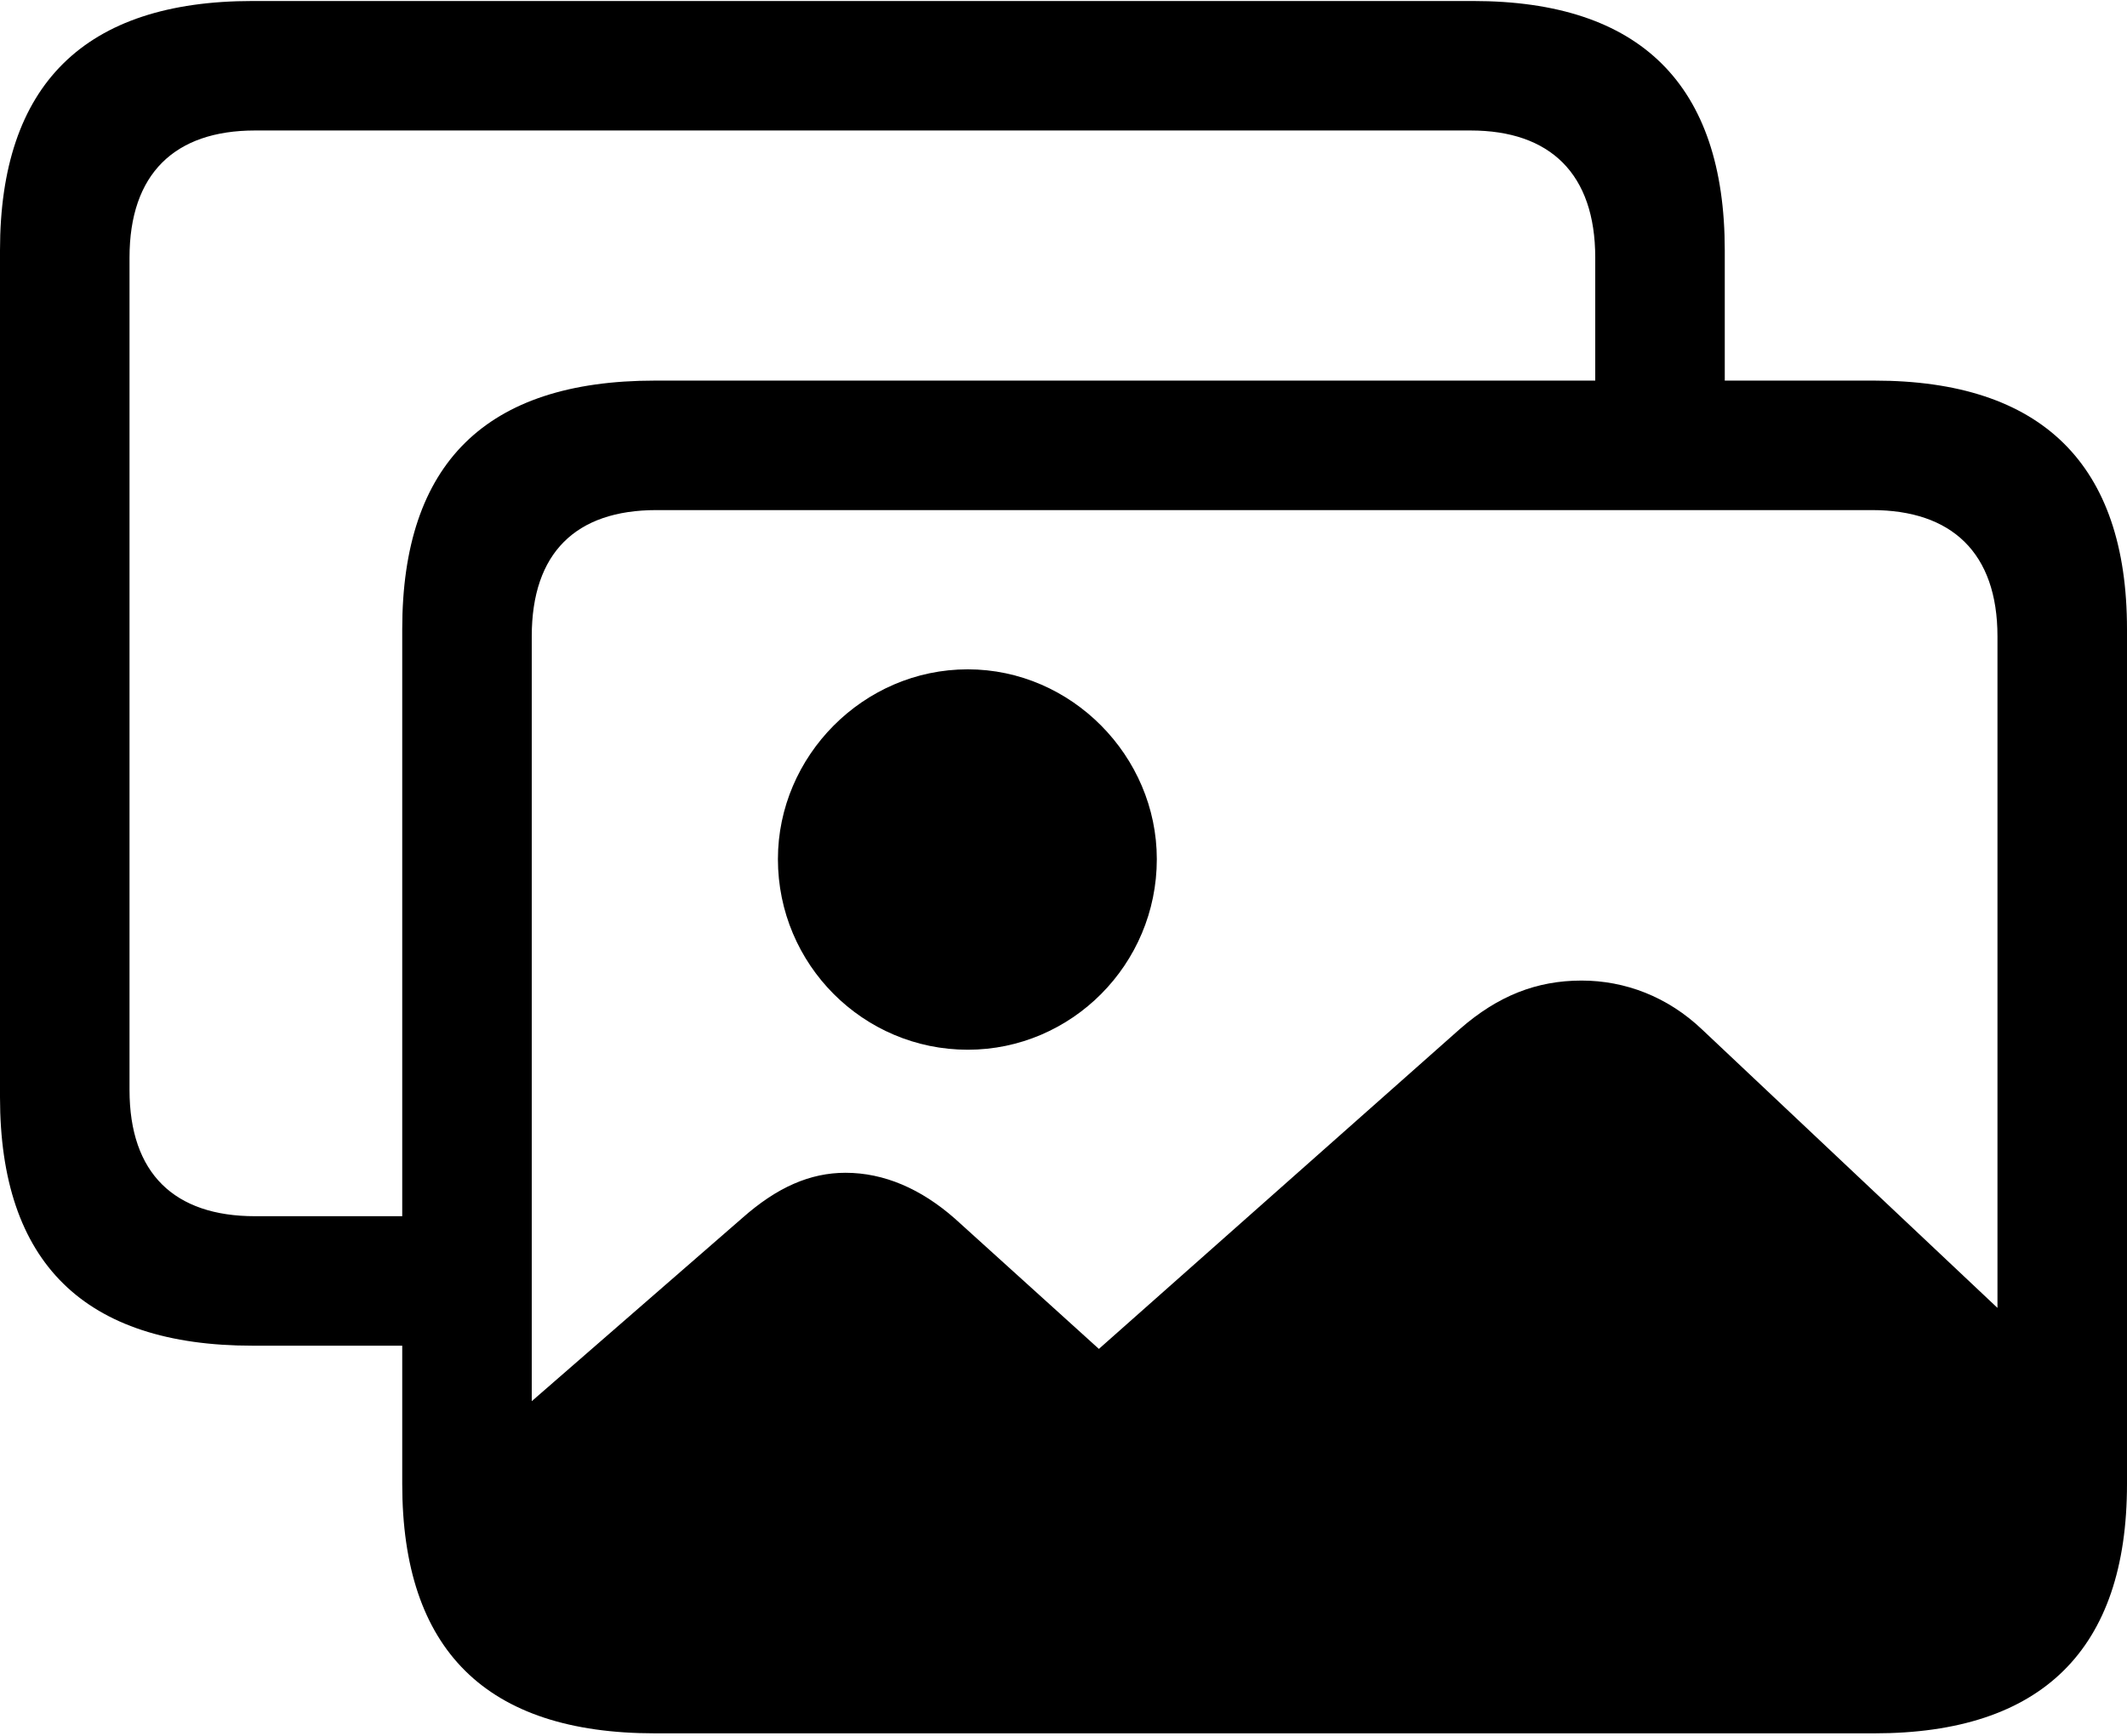<svg width="800" height="653" viewBox="0 0 800 653" fill="none" xmlns="http://www.w3.org/2000/svg"
color="black"
>
<path d="M95.007 506.277H151.286V558.32C151.286 620.65 182.753 652.117 246.293 652.117H704.993C767.926 652.117 800 620.65 800 558.32V236.687C800 174.658 767.926 143.191 704.993 143.191H648.714V94.176C648.714 31.846 616.944 0.378 554.004 0.378H95.007C31.77 0.378 0 31.846 0 94.176V412.783C0 475.113 31.77 506.277 95.007 506.277ZM95.916 457.563C65.659 457.563 48.714 441.527 48.714 410.06V96.898C48.714 65.431 65.659 49.091 95.916 49.091H553.1C583.054 49.091 599.997 65.431 599.997 96.898V143.191H246.293C182.753 143.191 151.286 174.357 151.286 236.687V457.563H95.916ZM200 239.41C200 207.943 216.641 191.906 246.899 191.906H704.081C734.037 191.906 751.281 207.943 751.281 239.41V492.057L640.237 387.367C627.231 374.961 611.194 368.91 594.853 368.91C577.911 368.91 563.387 374.658 549.166 387.064L413.313 507.487L359.153 458.471C346.444 447.276 332.526 441.224 318.001 441.224C304.689 441.224 292.283 446.671 279.273 458.168L200 527.154V239.41ZM363.993 394.931C403.024 394.931 435.097 362.858 435.097 323.221C435.097 284.493 403.024 251.816 363.993 251.816C324.659 251.816 292.587 284.493 292.587 323.221C292.587 362.858 324.659 394.931 363.993 394.931Z" fill="currentColor"/>
</svg>
